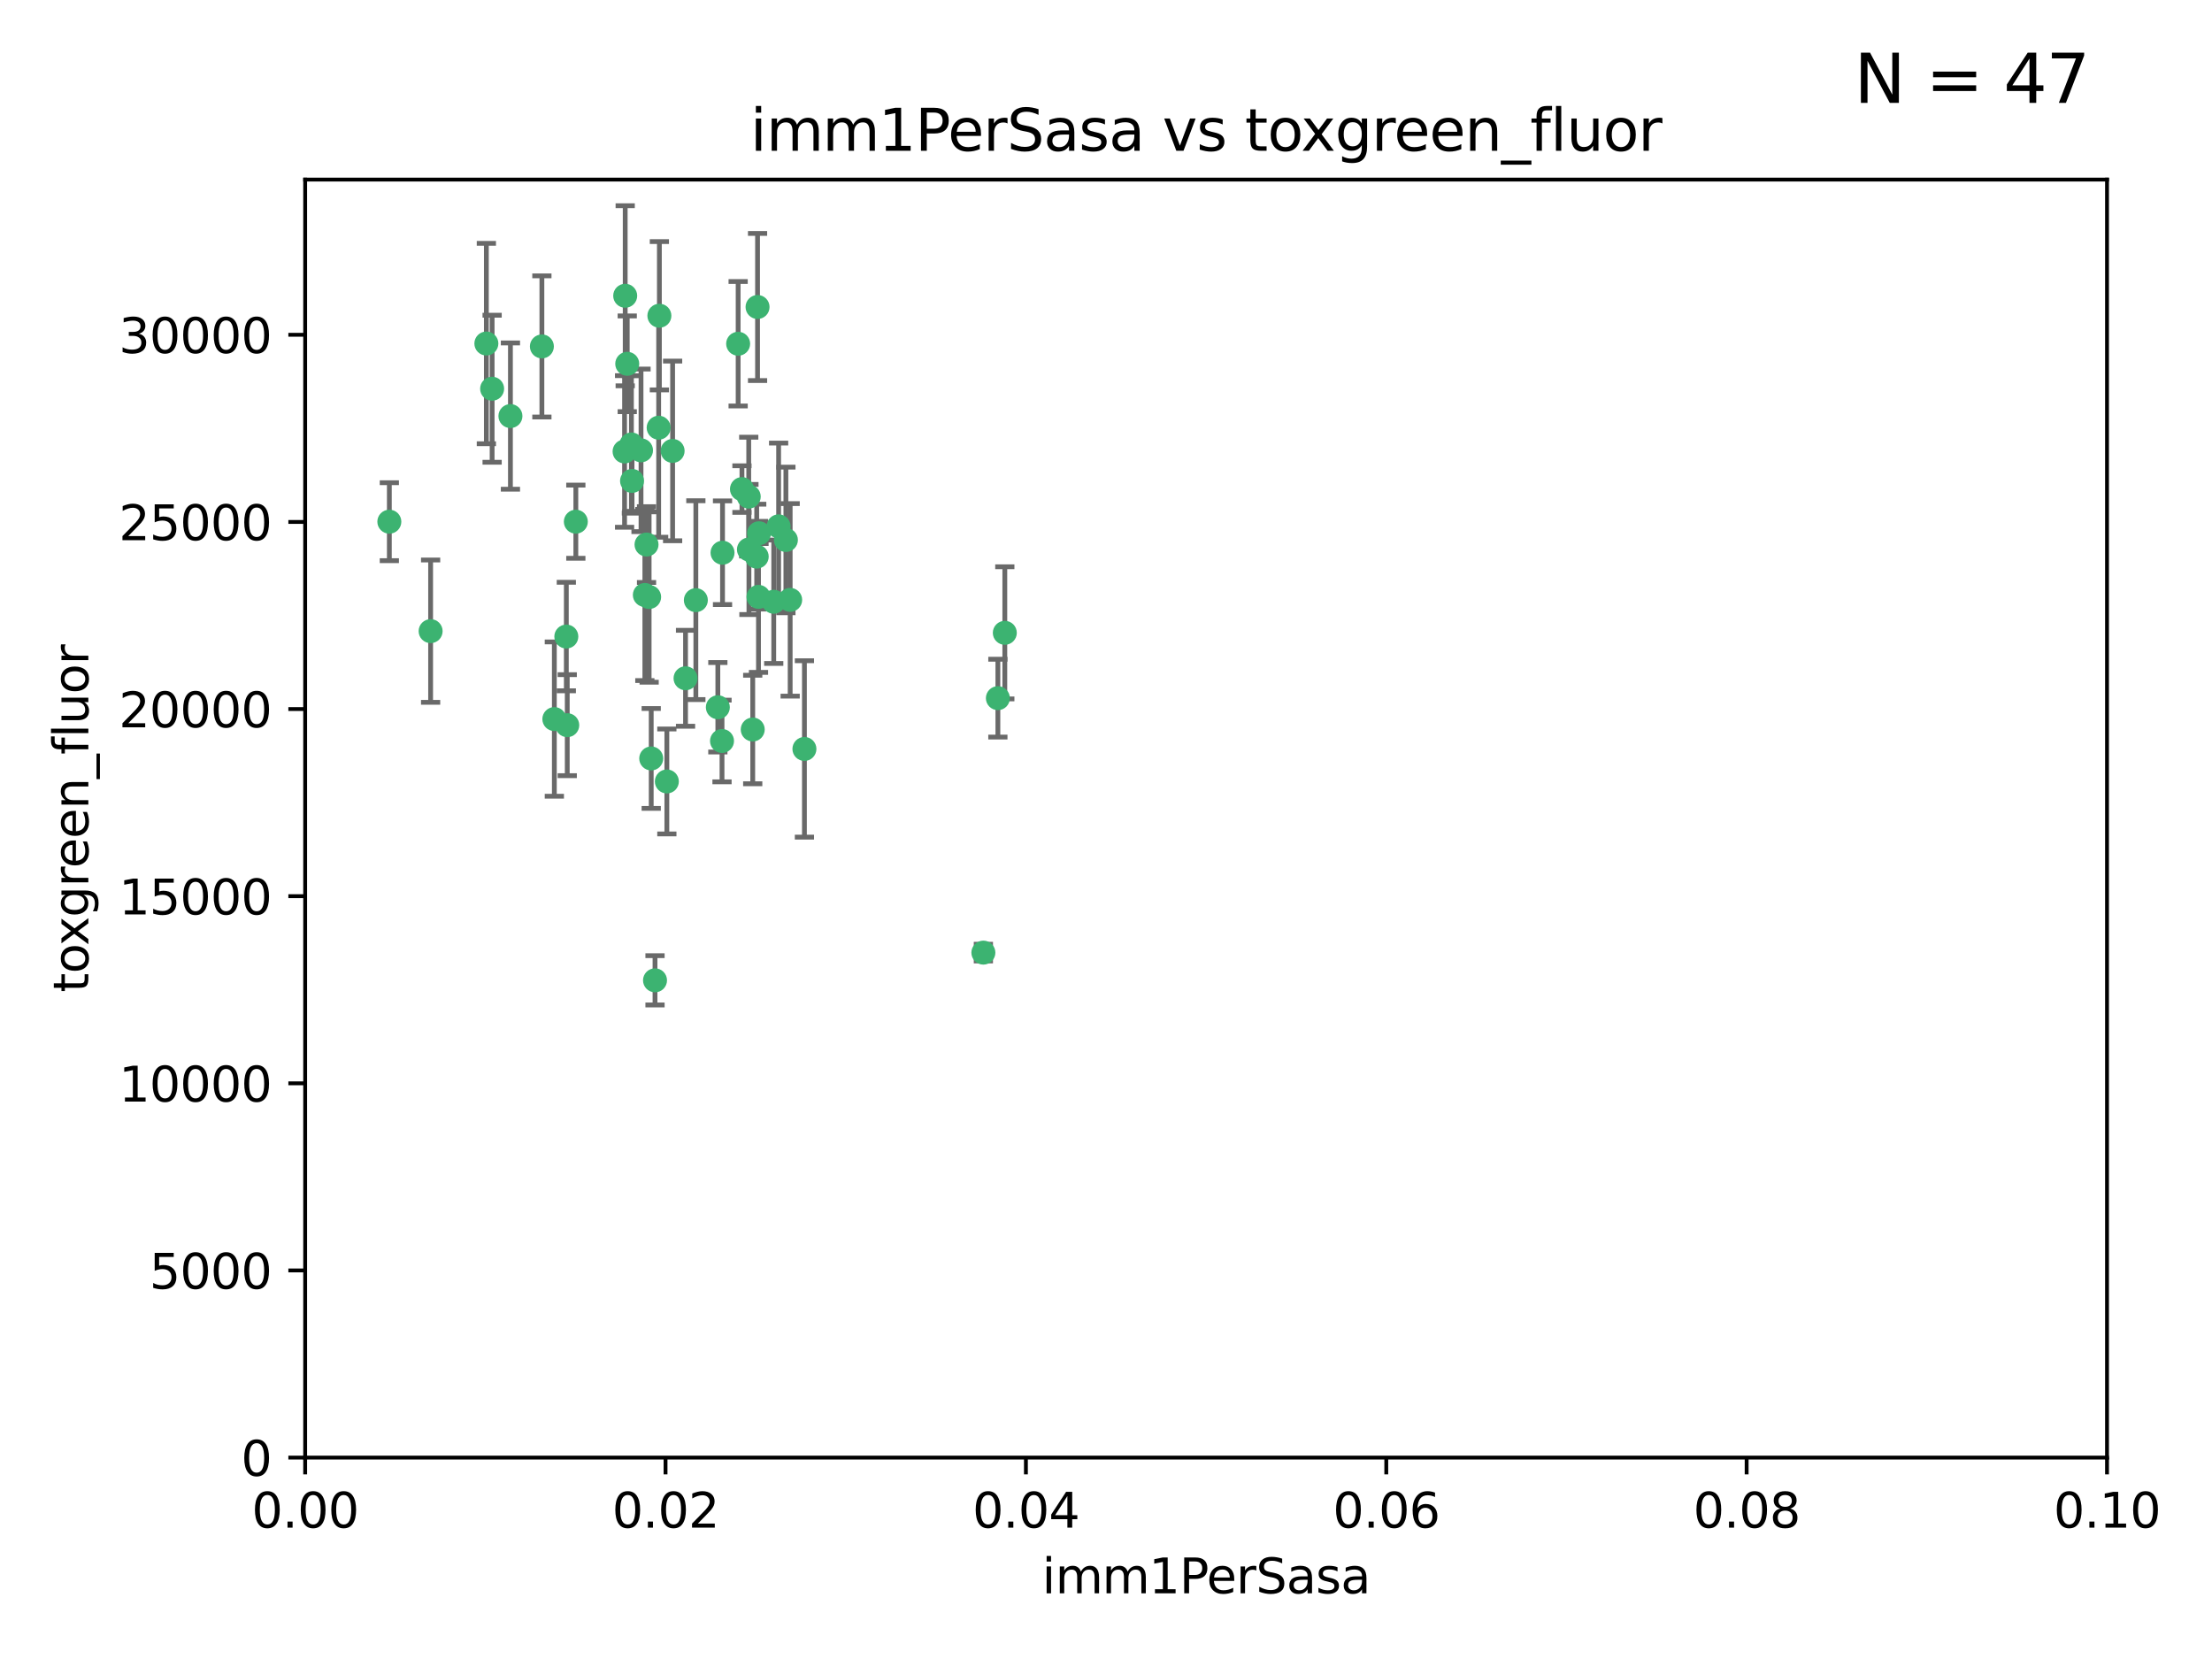 <?xml version="1.0" encoding="utf-8" standalone="no"?>
<!DOCTYPE svg PUBLIC "-//W3C//DTD SVG 1.1//EN"
  "http://www.w3.org/Graphics/SVG/1.1/DTD/svg11.dtd">
<svg xmlns:xlink="http://www.w3.org/1999/xlink" width="460.8pt" height="345.6pt" viewBox="0 0 460.8 345.6" xmlns="http://www.w3.org/2000/svg" version="1.1">
 <defs>
  <style type="text/css">*{stroke-linejoin: round; stroke-linecap: butt}</style>
 </defs>
 <g id="figure_1">
  <g id="patch_1">
   <path d="M 0 345.6 
L 460.8 345.6 
L 460.8 0 
L 0 0 
z
" style="fill: #ffffff"/>
  </g>
  <g id="axes_1">
   <g id="patch_2">
    <path d="M 63.571 303.64 
L 438.93 303.64 
L 438.93 37.411 
L 63.571 37.411 
z
" style="fill: #ffffff"/>
   </g>
   <g id="PathCollection_1">
    <defs>
     <path id="m7ef6c10d5f" d="M 0 1.118 
C 0.297 1.118 0.581 1 0.791 0.791 
C 1 0.581 1.118 0.297 1.118 0 
C 1.118 -0.297 1 -0.581 0.791 -0.791 
C 0.581 -1 0.297 -1.118 0 -1.118 
C -0.297 -1.118 -0.581 -1 -0.791 -0.791 
C -1 -0.581 -1.118 -0.297 -1.118 0 
C -1.118 0.297 -1 0.581 -0.791 0.791 
C -0.581 1 -0.297 1.118 0 1.118 
z
" style="stroke: #3cb371"/>
    </defs>
    <g clip-path="url(#pc8349096f4)">
     <use xlink:href="#m7ef6c10d5f" x="81.107" y="108.677" style="fill: #3cb371; stroke: #3cb371"/>
     <use xlink:href="#m7ef6c10d5f" x="101.319" y="71.562" style="fill: #3cb371; stroke: #3cb371"/>
     <use xlink:href="#m7ef6c10d5f" x="106.332" y="86.676" style="fill: #3cb371; stroke: #3cb371"/>
     <use xlink:href="#m7ef6c10d5f" x="89.706" y="131.48" style="fill: #3cb371; stroke: #3cb371"/>
     <use xlink:href="#m7ef6c10d5f" x="156.017" y="114.467" style="fill: #3cb371; stroke: #3cb371"/>
     <use xlink:href="#m7ef6c10d5f" x="137.211" y="89.097" style="fill: #3cb371; stroke: #3cb371"/>
     <use xlink:href="#m7ef6c10d5f" x="119.957" y="108.676" style="fill: #3cb371; stroke: #3cb371"/>
     <use xlink:href="#m7ef6c10d5f" x="102.518" y="80.98" style="fill: #3cb371; stroke: #3cb371"/>
     <use xlink:href="#m7ef6c10d5f" x="130.666" y="75.786" style="fill: #3cb371; stroke: #3cb371"/>
     <use xlink:href="#m7ef6c10d5f" x="161.183" y="125.356" style="fill: #3cb371; stroke: #3cb371"/>
     <use xlink:href="#m7ef6c10d5f" x="112.885" y="72.167" style="fill: #3cb371; stroke: #3cb371"/>
     <use xlink:href="#m7ef6c10d5f" x="130.11" y="94.046" style="fill: #3cb371; stroke: #3cb371"/>
     <use xlink:href="#m7ef6c10d5f" x="137.361" y="65.773" style="fill: #3cb371; stroke: #3cb371"/>
     <use xlink:href="#m7ef6c10d5f" x="167.576" y="156.019" style="fill: #3cb371; stroke: #3cb371"/>
     <use xlink:href="#m7ef6c10d5f" x="149.54" y="147.335" style="fill: #3cb371; stroke: #3cb371"/>
     <use xlink:href="#m7ef6c10d5f" x="164.607" y="124.965" style="fill: #3cb371; stroke: #3cb371"/>
     <use xlink:href="#m7ef6c10d5f" x="134.683" y="113.441" style="fill: #3cb371; stroke: #3cb371"/>
     <use xlink:href="#m7ef6c10d5f" x="140.118" y="93.933" style="fill: #3cb371; stroke: #3cb371"/>
     <use xlink:href="#m7ef6c10d5f" x="157.637" y="115.953" style="fill: #3cb371; stroke: #3cb371"/>
     <use xlink:href="#m7ef6c10d5f" x="162.201" y="109.646" style="fill: #3cb371; stroke: #3cb371"/>
     <use xlink:href="#m7ef6c10d5f" x="155.975" y="103.453" style="fill: #3cb371; stroke: #3cb371"/>
     <use xlink:href="#m7ef6c10d5f" x="133.537" y="93.812" style="fill: #3cb371; stroke: #3cb371"/>
     <use xlink:href="#m7ef6c10d5f" x="135.226" y="124.367" style="fill: #3cb371; stroke: #3cb371"/>
     <use xlink:href="#m7ef6c10d5f" x="131.665" y="100.184" style="fill: #3cb371; stroke: #3cb371"/>
     <use xlink:href="#m7ef6c10d5f" x="131.536" y="92.588" style="fill: #3cb371; stroke: #3cb371"/>
     <use xlink:href="#m7ef6c10d5f" x="150.409" y="154.361" style="fill: #3cb371; stroke: #3cb371"/>
     <use xlink:href="#m7ef6c10d5f" x="154.563" y="101.886" style="fill: #3cb371; stroke: #3cb371"/>
     <use xlink:href="#m7ef6c10d5f" x="158.007" y="124.337" style="fill: #3cb371; stroke: #3cb371"/>
     <use xlink:href="#m7ef6c10d5f" x="157.812" y="63.953" style="fill: #3cb371; stroke: #3cb371"/>
     <use xlink:href="#m7ef6c10d5f" x="153.769" y="71.61" style="fill: #3cb371; stroke: #3cb371"/>
     <use xlink:href="#m7ef6c10d5f" x="118.169" y="151.067" style="fill: #3cb371; stroke: #3cb371"/>
     <use xlink:href="#m7ef6c10d5f" x="136.451" y="204.22" style="fill: #3cb371; stroke: #3cb371"/>
     <use xlink:href="#m7ef6c10d5f" x="158.116" y="111.087" style="fill: #3cb371; stroke: #3cb371"/>
     <use xlink:href="#m7ef6c10d5f" x="142.811" y="141.297" style="fill: #3cb371; stroke: #3cb371"/>
     <use xlink:href="#m7ef6c10d5f" x="163.716" y="112.487" style="fill: #3cb371; stroke: #3cb371"/>
     <use xlink:href="#m7ef6c10d5f" x="130.241" y="61.614" style="fill: #3cb371; stroke: #3cb371"/>
     <use xlink:href="#m7ef6c10d5f" x="138.918" y="162.792" style="fill: #3cb371; stroke: #3cb371"/>
     <use xlink:href="#m7ef6c10d5f" x="207.877" y="145.439" style="fill: #3cb371; stroke: #3cb371"/>
     <use xlink:href="#m7ef6c10d5f" x="209.321" y="131.829" style="fill: #3cb371; stroke: #3cb371"/>
     <use xlink:href="#m7ef6c10d5f" x="117.976" y="132.603" style="fill: #3cb371; stroke: #3cb371"/>
     <use xlink:href="#m7ef6c10d5f" x="150.516" y="115.142" style="fill: #3cb371; stroke: #3cb371"/>
     <use xlink:href="#m7ef6c10d5f" x="204.855" y="198.449" style="fill: #3cb371; stroke: #3cb371"/>
     <use xlink:href="#m7ef6c10d5f" x="156.807" y="151.97" style="fill: #3cb371; stroke: #3cb371"/>
     <use xlink:href="#m7ef6c10d5f" x="144.959" y="125.024" style="fill: #3cb371; stroke: #3cb371"/>
     <use xlink:href="#m7ef6c10d5f" x="115.48" y="149.795" style="fill: #3cb371; stroke: #3cb371"/>
     <use xlink:href="#m7ef6c10d5f" x="134.334" y="123.943" style="fill: #3cb371; stroke: #3cb371"/>
     <use xlink:href="#m7ef6c10d5f" x="135.66" y="157.999" style="fill: #3cb371; stroke: #3cb371"/>
    </g>
   </g>
   <g id="matplotlib.axis_1">
    <g id="xtick_1">
     <g id="line2d_1">
      <defs>
       <path id="m0f2f20513e" d="M 0 0 
L 0 3.5 
" style="stroke: #000000; stroke-width: 0.8"/>
      </defs>
      <g>
       <use xlink:href="#m0f2f20513e" x="63.571" y="303.64" style="stroke: #000000; stroke-width: 0.8"/>
      </g>
     </g>
     <g id="text_1">
      <!-- 0.00 -->
      <g transform="translate(52.438 318.238)scale(0.1 -0.1)">
       <defs>
        <path id="DejaVuSans-30" d="M 2034 4250 
Q 1547 4250 1301 3770 
Q 1056 3291 1056 2328 
Q 1056 1369 1301 889 
Q 1547 409 2034 409 
Q 2525 409 2770 889 
Q 3016 1369 3016 2328 
Q 3016 3291 2770 3770 
Q 2525 4250 2034 4250 
z
M 2034 4750 
Q 2819 4750 3233 4129 
Q 3647 3509 3647 2328 
Q 3647 1150 3233 529 
Q 2819 -91 2034 -91 
Q 1250 -91 836 529 
Q 422 1150 422 2328 
Q 422 3509 836 4129 
Q 1250 4750 2034 4750 
z
" transform="scale(0.016)"/>
        <path id="DejaVuSans-2e" d="M 684 794 
L 1344 794 
L 1344 0 
L 684 0 
L 684 794 
z
" transform="scale(0.016)"/>
       </defs>
       <use xlink:href="#DejaVuSans-30"/>
       <use xlink:href="#DejaVuSans-2e" x="63.623"/>
       <use xlink:href="#DejaVuSans-30" x="95.41"/>
       <use xlink:href="#DejaVuSans-30" x="159.033"/>
      </g>
     </g>
    </g>
    <g id="xtick_2">
     <g id="line2d_2">
      <g>
       <use xlink:href="#m0f2f20513e" x="138.643" y="303.64" style="stroke: #000000; stroke-width: 0.8"/>
      </g>
     </g>
     <g id="text_2">
      <!-- 0.02 -->
      <g transform="translate(127.51 318.238)scale(0.1 -0.1)">
       <defs>
        <path id="DejaVuSans-32" d="M 1228 531 
L 3431 531 
L 3431 0 
L 469 0 
L 469 531 
Q 828 903 1448 1529 
Q 2069 2156 2228 2338 
Q 2531 2678 2651 2914 
Q 2772 3150 2772 3378 
Q 2772 3750 2511 3984 
Q 2250 4219 1831 4219 
Q 1534 4219 1204 4116 
Q 875 4013 500 3803 
L 500 4441 
Q 881 4594 1212 4672 
Q 1544 4750 1819 4750 
Q 2544 4750 2975 4387 
Q 3406 4025 3406 3419 
Q 3406 3131 3298 2873 
Q 3191 2616 2906 2266 
Q 2828 2175 2409 1742 
Q 1991 1309 1228 531 
z
" transform="scale(0.016)"/>
       </defs>
       <use xlink:href="#DejaVuSans-30"/>
       <use xlink:href="#DejaVuSans-2e" x="63.623"/>
       <use xlink:href="#DejaVuSans-30" x="95.41"/>
       <use xlink:href="#DejaVuSans-32" x="159.033"/>
      </g>
     </g>
    </g>
    <g id="xtick_3">
     <g id="line2d_3">
      <g>
       <use xlink:href="#m0f2f20513e" x="213.715" y="303.64" style="stroke: #000000; stroke-width: 0.8"/>
      </g>
     </g>
     <g id="text_3">
      <!-- 0.04 -->
      <g transform="translate(202.582 318.238)scale(0.1 -0.1)">
       <defs>
        <path id="DejaVuSans-34" d="M 2419 4116 
L 825 1625 
L 2419 1625 
L 2419 4116 
z
M 2253 4666 
L 3047 4666 
L 3047 1625 
L 3713 1625 
L 3713 1100 
L 3047 1100 
L 3047 0 
L 2419 0 
L 2419 1100 
L 313 1100 
L 313 1709 
L 2253 4666 
z
" transform="scale(0.016)"/>
       </defs>
       <use xlink:href="#DejaVuSans-30"/>
       <use xlink:href="#DejaVuSans-2e" x="63.623"/>
       <use xlink:href="#DejaVuSans-30" x="95.41"/>
       <use xlink:href="#DejaVuSans-34" x="159.033"/>
      </g>
     </g>
    </g>
    <g id="xtick_4">
     <g id="line2d_4">
      <g>
       <use xlink:href="#m0f2f20513e" x="288.786" y="303.64" style="stroke: #000000; stroke-width: 0.8"/>
      </g>
     </g>
     <g id="text_4">
      <!-- 0.06 -->
      <g transform="translate(277.654 318.238)scale(0.1 -0.1)">
       <defs>
        <path id="DejaVuSans-36" d="M 2113 2584 
Q 1688 2584 1439 2293 
Q 1191 2003 1191 1497 
Q 1191 994 1439 701 
Q 1688 409 2113 409 
Q 2538 409 2786 701 
Q 3034 994 3034 1497 
Q 3034 2003 2786 2293 
Q 2538 2584 2113 2584 
z
M 3366 4563 
L 3366 3988 
Q 3128 4100 2886 4159 
Q 2644 4219 2406 4219 
Q 1781 4219 1451 3797 
Q 1122 3375 1075 2522 
Q 1259 2794 1537 2939 
Q 1816 3084 2150 3084 
Q 2853 3084 3261 2657 
Q 3669 2231 3669 1497 
Q 3669 778 3244 343 
Q 2819 -91 2113 -91 
Q 1303 -91 875 529 
Q 447 1150 447 2328 
Q 447 3434 972 4092 
Q 1497 4750 2381 4750 
Q 2619 4750 2861 4703 
Q 3103 4656 3366 4563 
z
" transform="scale(0.016)"/>
       </defs>
       <use xlink:href="#DejaVuSans-30"/>
       <use xlink:href="#DejaVuSans-2e" x="63.623"/>
       <use xlink:href="#DejaVuSans-30" x="95.41"/>
       <use xlink:href="#DejaVuSans-36" x="159.033"/>
      </g>
     </g>
    </g>
    <g id="xtick_5">
     <g id="line2d_5">
      <g>
       <use xlink:href="#m0f2f20513e" x="363.858" y="303.64" style="stroke: #000000; stroke-width: 0.8"/>
      </g>
     </g>
     <g id="text_5">
      <!-- 0.08 -->
      <g transform="translate(352.725 318.238)scale(0.1 -0.1)">
       <defs>
        <path id="DejaVuSans-38" d="M 2034 2216 
Q 1584 2216 1326 1975 
Q 1069 1734 1069 1313 
Q 1069 891 1326 650 
Q 1584 409 2034 409 
Q 2484 409 2743 651 
Q 3003 894 3003 1313 
Q 3003 1734 2745 1975 
Q 2488 2216 2034 2216 
z
M 1403 2484 
Q 997 2584 770 2862 
Q 544 3141 544 3541 
Q 544 4100 942 4425 
Q 1341 4750 2034 4750 
Q 2731 4750 3128 4425 
Q 3525 4100 3525 3541 
Q 3525 3141 3298 2862 
Q 3072 2584 2669 2484 
Q 3125 2378 3379 2068 
Q 3634 1759 3634 1313 
Q 3634 634 3220 271 
Q 2806 -91 2034 -91 
Q 1263 -91 848 271 
Q 434 634 434 1313 
Q 434 1759 690 2068 
Q 947 2378 1403 2484 
z
M 1172 3481 
Q 1172 3119 1398 2916 
Q 1625 2713 2034 2713 
Q 2441 2713 2670 2916 
Q 2900 3119 2900 3481 
Q 2900 3844 2670 4047 
Q 2441 4250 2034 4250 
Q 1625 4250 1398 4047 
Q 1172 3844 1172 3481 
z
" transform="scale(0.016)"/>
       </defs>
       <use xlink:href="#DejaVuSans-30"/>
       <use xlink:href="#DejaVuSans-2e" x="63.623"/>
       <use xlink:href="#DejaVuSans-30" x="95.41"/>
       <use xlink:href="#DejaVuSans-38" x="159.033"/>
      </g>
     </g>
    </g>
    <g id="xtick_6">
     <g id="line2d_6">
      <g>
       <use xlink:href="#m0f2f20513e" x="438.93" y="303.64" style="stroke: #000000; stroke-width: 0.8"/>
      </g>
     </g>
     <g id="text_6">
      <!-- 0.10 -->
      <g transform="translate(427.797 318.238)scale(0.1 -0.1)">
       <defs>
        <path id="DejaVuSans-31" d="M 794 531 
L 1825 531 
L 1825 4091 
L 703 3866 
L 703 4441 
L 1819 4666 
L 2450 4666 
L 2450 531 
L 3481 531 
L 3481 0 
L 794 0 
L 794 531 
z
" transform="scale(0.016)"/>
       </defs>
       <use xlink:href="#DejaVuSans-30"/>
       <use xlink:href="#DejaVuSans-2e" x="63.623"/>
       <use xlink:href="#DejaVuSans-31" x="95.41"/>
       <use xlink:href="#DejaVuSans-30" x="159.033"/>
      </g>
     </g>
    </g>
    <g id="text_7">
     <!-- imm1PerSasa -->
     <g transform="translate(217.067 331.917)scale(0.1 -0.1)">
      <defs>
       <path id="DejaVuSans-69" d="M 603 3500 
L 1178 3500 
L 1178 0 
L 603 0 
L 603 3500 
z
M 603 4863 
L 1178 4863 
L 1178 4134 
L 603 4134 
L 603 4863 
z
" transform="scale(0.016)"/>
       <path id="DejaVuSans-6d" d="M 3328 2828 
Q 3544 3216 3844 3400 
Q 4144 3584 4550 3584 
Q 5097 3584 5394 3201 
Q 5691 2819 5691 2113 
L 5691 0 
L 5113 0 
L 5113 2094 
Q 5113 2597 4934 2840 
Q 4756 3084 4391 3084 
Q 3944 3084 3684 2787 
Q 3425 2491 3425 1978 
L 3425 0 
L 2847 0 
L 2847 2094 
Q 2847 2600 2669 2842 
Q 2491 3084 2119 3084 
Q 1678 3084 1418 2786 
Q 1159 2488 1159 1978 
L 1159 0 
L 581 0 
L 581 3500 
L 1159 3500 
L 1159 2956 
Q 1356 3278 1631 3431 
Q 1906 3584 2284 3584 
Q 2666 3584 2933 3390 
Q 3200 3197 3328 2828 
z
" transform="scale(0.016)"/>
       <path id="DejaVuSans-50" d="M 1259 4147 
L 1259 2394 
L 2053 2394 
Q 2494 2394 2734 2622 
Q 2975 2850 2975 3272 
Q 2975 3691 2734 3919 
Q 2494 4147 2053 4147 
L 1259 4147 
z
M 628 4666 
L 2053 4666 
Q 2838 4666 3239 4311 
Q 3641 3956 3641 3272 
Q 3641 2581 3239 2228 
Q 2838 1875 2053 1875 
L 1259 1875 
L 1259 0 
L 628 0 
L 628 4666 
z
" transform="scale(0.016)"/>
       <path id="DejaVuSans-65" d="M 3597 1894 
L 3597 1613 
L 953 1613 
Q 991 1019 1311 708 
Q 1631 397 2203 397 
Q 2534 397 2845 478 
Q 3156 559 3463 722 
L 3463 178 
Q 3153 47 2828 -22 
Q 2503 -91 2169 -91 
Q 1331 -91 842 396 
Q 353 884 353 1716 
Q 353 2575 817 3079 
Q 1281 3584 2069 3584 
Q 2775 3584 3186 3129 
Q 3597 2675 3597 1894 
z
M 3022 2063 
Q 3016 2534 2758 2815 
Q 2500 3097 2075 3097 
Q 1594 3097 1305 2825 
Q 1016 2553 972 2059 
L 3022 2063 
z
" transform="scale(0.016)"/>
       <path id="DejaVuSans-72" d="M 2631 2963 
Q 2534 3019 2420 3045 
Q 2306 3072 2169 3072 
Q 1681 3072 1420 2755 
Q 1159 2438 1159 1844 
L 1159 0 
L 581 0 
L 581 3500 
L 1159 3500 
L 1159 2956 
Q 1341 3275 1631 3429 
Q 1922 3584 2338 3584 
Q 2397 3584 2469 3576 
Q 2541 3569 2628 3553 
L 2631 2963 
z
" transform="scale(0.016)"/>
       <path id="DejaVuSans-53" d="M 3425 4513 
L 3425 3897 
Q 3066 4069 2747 4153 
Q 2428 4238 2131 4238 
Q 1616 4238 1336 4038 
Q 1056 3838 1056 3469 
Q 1056 3159 1242 3001 
Q 1428 2844 1947 2747 
L 2328 2669 
Q 3034 2534 3370 2195 
Q 3706 1856 3706 1288 
Q 3706 609 3251 259 
Q 2797 -91 1919 -91 
Q 1588 -91 1214 -16 
Q 841 59 441 206 
L 441 856 
Q 825 641 1194 531 
Q 1563 422 1919 422 
Q 2459 422 2753 634 
Q 3047 847 3047 1241 
Q 3047 1584 2836 1778 
Q 2625 1972 2144 2069 
L 1759 2144 
Q 1053 2284 737 2584 
Q 422 2884 422 3419 
Q 422 4038 858 4394 
Q 1294 4750 2059 4750 
Q 2388 4750 2728 4690 
Q 3069 4631 3425 4513 
z
" transform="scale(0.016)"/>
       <path id="DejaVuSans-61" d="M 2194 1759 
Q 1497 1759 1228 1600 
Q 959 1441 959 1056 
Q 959 750 1161 570 
Q 1363 391 1709 391 
Q 2188 391 2477 730 
Q 2766 1069 2766 1631 
L 2766 1759 
L 2194 1759 
z
M 3341 1997 
L 3341 0 
L 2766 0 
L 2766 531 
Q 2569 213 2275 61 
Q 1981 -91 1556 -91 
Q 1019 -91 701 211 
Q 384 513 384 1019 
Q 384 1609 779 1909 
Q 1175 2209 1959 2209 
L 2766 2209 
L 2766 2266 
Q 2766 2663 2505 2880 
Q 2244 3097 1772 3097 
Q 1472 3097 1187 3025 
Q 903 2953 641 2809 
L 641 3341 
Q 956 3463 1253 3523 
Q 1550 3584 1831 3584 
Q 2591 3584 2966 3190 
Q 3341 2797 3341 1997 
z
" transform="scale(0.016)"/>
       <path id="DejaVuSans-73" d="M 2834 3397 
L 2834 2853 
Q 2591 2978 2328 3040 
Q 2066 3103 1784 3103 
Q 1356 3103 1142 2972 
Q 928 2841 928 2578 
Q 928 2378 1081 2264 
Q 1234 2150 1697 2047 
L 1894 2003 
Q 2506 1872 2764 1633 
Q 3022 1394 3022 966 
Q 3022 478 2636 193 
Q 2250 -91 1575 -91 
Q 1294 -91 989 -36 
Q 684 19 347 128 
L 347 722 
Q 666 556 975 473 
Q 1284 391 1588 391 
Q 1994 391 2212 530 
Q 2431 669 2431 922 
Q 2431 1156 2273 1281 
Q 2116 1406 1581 1522 
L 1381 1569 
Q 847 1681 609 1914 
Q 372 2147 372 2553 
Q 372 3047 722 3315 
Q 1072 3584 1716 3584 
Q 2034 3584 2315 3537 
Q 2597 3491 2834 3397 
z
" transform="scale(0.016)"/>
      </defs>
      <use xlink:href="#DejaVuSans-69"/>
      <use xlink:href="#DejaVuSans-6d" x="27.783"/>
      <use xlink:href="#DejaVuSans-6d" x="125.195"/>
      <use xlink:href="#DejaVuSans-31" x="222.607"/>
      <use xlink:href="#DejaVuSans-50" x="286.23"/>
      <use xlink:href="#DejaVuSans-65" x="342.908"/>
      <use xlink:href="#DejaVuSans-72" x="404.432"/>
      <use xlink:href="#DejaVuSans-53" x="445.545"/>
      <use xlink:href="#DejaVuSans-61" x="509.021"/>
      <use xlink:href="#DejaVuSans-73" x="570.301"/>
      <use xlink:href="#DejaVuSans-61" x="622.4"/>
     </g>
    </g>
   </g>
   <g id="matplotlib.axis_2">
    <g id="ytick_1">
     <g id="line2d_7">
      <defs>
       <path id="m352859358f" d="M 0 0 
L -3.5 0 
" style="stroke: #000000; stroke-width: 0.8"/>
      </defs>
      <g>
       <use xlink:href="#m352859358f" x="63.571" y="303.64" style="stroke: #000000; stroke-width: 0.8"/>
      </g>
     </g>
     <g id="text_8">
      <!-- 0 -->
      <g transform="translate(50.209 307.439)scale(0.1 -0.1)">
       <use xlink:href="#DejaVuSans-30"/>
      </g>
     </g>
    </g>
    <g id="ytick_2">
     <g id="line2d_8">
      <g>
       <use xlink:href="#m352859358f" x="63.571" y="264.657" style="stroke: #000000; stroke-width: 0.8"/>
      </g>
     </g>
     <g id="text_9">
      <!-- 5000 -->
      <g transform="translate(31.121 268.457)scale(0.1 -0.1)">
       <defs>
        <path id="DejaVuSans-35" d="M 691 4666 
L 3169 4666 
L 3169 4134 
L 1269 4134 
L 1269 2991 
Q 1406 3038 1543 3061 
Q 1681 3084 1819 3084 
Q 2600 3084 3056 2656 
Q 3513 2228 3513 1497 
Q 3513 744 3044 326 
Q 2575 -91 1722 -91 
Q 1428 -91 1123 -41 
Q 819 9 494 109 
L 494 744 
Q 775 591 1075 516 
Q 1375 441 1709 441 
Q 2250 441 2565 725 
Q 2881 1009 2881 1497 
Q 2881 1984 2565 2268 
Q 2250 2553 1709 2553 
Q 1456 2553 1204 2497 
Q 953 2441 691 2322 
L 691 4666 
z
" transform="scale(0.016)"/>
       </defs>
       <use xlink:href="#DejaVuSans-35"/>
       <use xlink:href="#DejaVuSans-30" x="63.623"/>
       <use xlink:href="#DejaVuSans-30" x="127.246"/>
       <use xlink:href="#DejaVuSans-30" x="190.869"/>
      </g>
     </g>
    </g>
    <g id="ytick_3">
     <g id="line2d_9">
      <g>
       <use xlink:href="#m352859358f" x="63.571" y="225.675" style="stroke: #000000; stroke-width: 0.8"/>
      </g>
     </g>
     <g id="text_10">
      <!-- 10000 -->
      <g transform="translate(24.759 229.474)scale(0.1 -0.1)">
       <use xlink:href="#DejaVuSans-31"/>
       <use xlink:href="#DejaVuSans-30" x="63.623"/>
       <use xlink:href="#DejaVuSans-30" x="127.246"/>
       <use xlink:href="#DejaVuSans-30" x="190.869"/>
       <use xlink:href="#DejaVuSans-30" x="254.492"/>
      </g>
     </g>
    </g>
    <g id="ytick_4">
     <g id="line2d_10">
      <g>
       <use xlink:href="#m352859358f" x="63.571" y="186.692" style="stroke: #000000; stroke-width: 0.8"/>
      </g>
     </g>
     <g id="text_11">
      <!-- 15000 -->
      <g transform="translate(24.759 190.492)scale(0.1 -0.1)">
       <use xlink:href="#DejaVuSans-31"/>
       <use xlink:href="#DejaVuSans-35" x="63.623"/>
       <use xlink:href="#DejaVuSans-30" x="127.246"/>
       <use xlink:href="#DejaVuSans-30" x="190.869"/>
       <use xlink:href="#DejaVuSans-30" x="254.492"/>
      </g>
     </g>
    </g>
    <g id="ytick_5">
     <g id="line2d_11">
      <g>
       <use xlink:href="#m352859358f" x="63.571" y="147.71" style="stroke: #000000; stroke-width: 0.8"/>
      </g>
     </g>
     <g id="text_12">
      <!-- 20000 -->
      <g transform="translate(24.759 151.509)scale(0.1 -0.1)">
       <use xlink:href="#DejaVuSans-32"/>
       <use xlink:href="#DejaVuSans-30" x="63.623"/>
       <use xlink:href="#DejaVuSans-30" x="127.246"/>
       <use xlink:href="#DejaVuSans-30" x="190.869"/>
       <use xlink:href="#DejaVuSans-30" x="254.492"/>
      </g>
     </g>
    </g>
    <g id="ytick_6">
     <g id="line2d_12">
      <g>
       <use xlink:href="#m352859358f" x="63.571" y="108.727" style="stroke: #000000; stroke-width: 0.8"/>
      </g>
     </g>
     <g id="text_13">
      <!-- 25000 -->
      <g transform="translate(24.759 112.527)scale(0.1 -0.1)">
       <use xlink:href="#DejaVuSans-32"/>
       <use xlink:href="#DejaVuSans-35" x="63.623"/>
       <use xlink:href="#DejaVuSans-30" x="127.246"/>
       <use xlink:href="#DejaVuSans-30" x="190.869"/>
       <use xlink:href="#DejaVuSans-30" x="254.492"/>
      </g>
     </g>
    </g>
    <g id="ytick_7">
     <g id="line2d_13">
      <g>
       <use xlink:href="#m352859358f" x="63.571" y="69.745" style="stroke: #000000; stroke-width: 0.8"/>
      </g>
     </g>
     <g id="text_14">
      <!-- 30000 -->
      <g transform="translate(24.759 73.544)scale(0.1 -0.1)">
       <defs>
        <path id="DejaVuSans-33" d="M 2597 2516 
Q 3050 2419 3304 2112 
Q 3559 1806 3559 1356 
Q 3559 666 3084 287 
Q 2609 -91 1734 -91 
Q 1441 -91 1130 -33 
Q 819 25 488 141 
L 488 750 
Q 750 597 1062 519 
Q 1375 441 1716 441 
Q 2309 441 2620 675 
Q 2931 909 2931 1356 
Q 2931 1769 2642 2001 
Q 2353 2234 1838 2234 
L 1294 2234 
L 1294 2753 
L 1863 2753 
Q 2328 2753 2575 2939 
Q 2822 3125 2822 3475 
Q 2822 3834 2567 4026 
Q 2313 4219 1838 4219 
Q 1578 4219 1281 4162 
Q 984 4106 628 3988 
L 628 4550 
Q 988 4650 1302 4700 
Q 1616 4750 1894 4750 
Q 2613 4750 3031 4423 
Q 3450 4097 3450 3541 
Q 3450 3153 3228 2886 
Q 3006 2619 2597 2516 
z
" transform="scale(0.016)"/>
       </defs>
       <use xlink:href="#DejaVuSans-33"/>
       <use xlink:href="#DejaVuSans-30" x="63.623"/>
       <use xlink:href="#DejaVuSans-30" x="127.246"/>
       <use xlink:href="#DejaVuSans-30" x="190.869"/>
       <use xlink:href="#DejaVuSans-30" x="254.492"/>
      </g>
     </g>
    </g>
    <g id="text_15">
     <!-- toxgreen_fluor -->
     <g transform="translate(18.401 206.72)rotate(-90)scale(0.1 -0.1)">
      <defs>
       <path id="DejaVuSans-74" d="M 1172 4494 
L 1172 3500 
L 2356 3500 
L 2356 3053 
L 1172 3053 
L 1172 1153 
Q 1172 725 1289 603 
Q 1406 481 1766 481 
L 2356 481 
L 2356 0 
L 1766 0 
Q 1100 0 847 248 
Q 594 497 594 1153 
L 594 3053 
L 172 3053 
L 172 3500 
L 594 3500 
L 594 4494 
L 1172 4494 
z
" transform="scale(0.016)"/>
       <path id="DejaVuSans-6f" d="M 1959 3097 
Q 1497 3097 1228 2736 
Q 959 2375 959 1747 
Q 959 1119 1226 758 
Q 1494 397 1959 397 
Q 2419 397 2687 759 
Q 2956 1122 2956 1747 
Q 2956 2369 2687 2733 
Q 2419 3097 1959 3097 
z
M 1959 3584 
Q 2709 3584 3137 3096 
Q 3566 2609 3566 1747 
Q 3566 888 3137 398 
Q 2709 -91 1959 -91 
Q 1206 -91 779 398 
Q 353 888 353 1747 
Q 353 2609 779 3096 
Q 1206 3584 1959 3584 
z
" transform="scale(0.016)"/>
       <path id="DejaVuSans-78" d="M 3513 3500 
L 2247 1797 
L 3578 0 
L 2900 0 
L 1881 1375 
L 863 0 
L 184 0 
L 1544 1831 
L 300 3500 
L 978 3500 
L 1906 2253 
L 2834 3500 
L 3513 3500 
z
" transform="scale(0.016)"/>
       <path id="DejaVuSans-67" d="M 2906 1791 
Q 2906 2416 2648 2759 
Q 2391 3103 1925 3103 
Q 1463 3103 1205 2759 
Q 947 2416 947 1791 
Q 947 1169 1205 825 
Q 1463 481 1925 481 
Q 2391 481 2648 825 
Q 2906 1169 2906 1791 
z
M 3481 434 
Q 3481 -459 3084 -895 
Q 2688 -1331 1869 -1331 
Q 1566 -1331 1297 -1286 
Q 1028 -1241 775 -1147 
L 775 -588 
Q 1028 -725 1275 -790 
Q 1522 -856 1778 -856 
Q 2344 -856 2625 -561 
Q 2906 -266 2906 331 
L 2906 616 
Q 2728 306 2450 153 
Q 2172 0 1784 0 
Q 1141 0 747 490 
Q 353 981 353 1791 
Q 353 2603 747 3093 
Q 1141 3584 1784 3584 
Q 2172 3584 2450 3431 
Q 2728 3278 2906 2969 
L 2906 3500 
L 3481 3500 
L 3481 434 
z
" transform="scale(0.016)"/>
       <path id="DejaVuSans-6e" d="M 3513 2113 
L 3513 0 
L 2938 0 
L 2938 2094 
Q 2938 2591 2744 2837 
Q 2550 3084 2163 3084 
Q 1697 3084 1428 2787 
Q 1159 2491 1159 1978 
L 1159 0 
L 581 0 
L 581 3500 
L 1159 3500 
L 1159 2956 
Q 1366 3272 1645 3428 
Q 1925 3584 2291 3584 
Q 2894 3584 3203 3211 
Q 3513 2838 3513 2113 
z
" transform="scale(0.016)"/>
       <path id="DejaVuSans-5f" d="M 3263 -1063 
L 3263 -1509 
L -63 -1509 
L -63 -1063 
L 3263 -1063 
z
" transform="scale(0.016)"/>
       <path id="DejaVuSans-66" d="M 2375 4863 
L 2375 4384 
L 1825 4384 
Q 1516 4384 1395 4259 
Q 1275 4134 1275 3809 
L 1275 3500 
L 2222 3500 
L 2222 3053 
L 1275 3053 
L 1275 0 
L 697 0 
L 697 3053 
L 147 3053 
L 147 3500 
L 697 3500 
L 697 3744 
Q 697 4328 969 4595 
Q 1241 4863 1831 4863 
L 2375 4863 
z
" transform="scale(0.016)"/>
       <path id="DejaVuSans-6c" d="M 603 4863 
L 1178 4863 
L 1178 0 
L 603 0 
L 603 4863 
z
" transform="scale(0.016)"/>
       <path id="DejaVuSans-75" d="M 544 1381 
L 544 3500 
L 1119 3500 
L 1119 1403 
Q 1119 906 1312 657 
Q 1506 409 1894 409 
Q 2359 409 2629 706 
Q 2900 1003 2900 1516 
L 2900 3500 
L 3475 3500 
L 3475 0 
L 2900 0 
L 2900 538 
Q 2691 219 2414 64 
Q 2138 -91 1772 -91 
Q 1169 -91 856 284 
Q 544 659 544 1381 
z
M 1991 3584 
L 1991 3584 
z
" transform="scale(0.016)"/>
      </defs>
      <use xlink:href="#DejaVuSans-74"/>
      <use xlink:href="#DejaVuSans-6f" x="39.209"/>
      <use xlink:href="#DejaVuSans-78" x="97.266"/>
      <use xlink:href="#DejaVuSans-67" x="156.445"/>
      <use xlink:href="#DejaVuSans-72" x="219.922"/>
      <use xlink:href="#DejaVuSans-65" x="258.785"/>
      <use xlink:href="#DejaVuSans-65" x="320.309"/>
      <use xlink:href="#DejaVuSans-6e" x="381.832"/>
      <use xlink:href="#DejaVuSans-5f" x="445.211"/>
      <use xlink:href="#DejaVuSans-66" x="495.211"/>
      <use xlink:href="#DejaVuSans-6c" x="530.416"/>
      <use xlink:href="#DejaVuSans-75" x="558.199"/>
      <use xlink:href="#DejaVuSans-6f" x="621.578"/>
      <use xlink:href="#DejaVuSans-72" x="682.76"/>
     </g>
    </g>
   </g>
   <g id="LineCollection_1">
    <path d="M 81.107 116.797 
L 81.107 100.557 
" clip-path="url(#pc8349096f4)" style="fill: none; stroke: #696969"/>
    <path d="M 101.319 92.434 
L 101.319 50.691 
" clip-path="url(#pc8349096f4)" style="fill: none; stroke: #696969"/>
    <path d="M 106.332 101.908 
L 106.332 71.444 
" clip-path="url(#pc8349096f4)" style="fill: none; stroke: #696969"/>
    <path d="M 89.706 146.307 
L 89.706 116.654 
" clip-path="url(#pc8349096f4)" style="fill: none; stroke: #696969"/>
    <path d="M 156.017 128.017 
L 156.017 100.917 
" clip-path="url(#pc8349096f4)" style="fill: none; stroke: #696969"/>
    <path d="M 137.211 111.917 
L 137.211 66.277 
" clip-path="url(#pc8349096f4)" style="fill: none; stroke: #696969"/>
    <path d="M 119.957 116.296 
L 119.957 101.057 
" clip-path="url(#pc8349096f4)" style="fill: none; stroke: #696969"/>
    <path d="M 102.518 96.292 
L 102.518 65.668 
" clip-path="url(#pc8349096f4)" style="fill: none; stroke: #696969"/>
    <path d="M 130.666 85.756 
L 130.666 65.815 
" clip-path="url(#pc8349096f4)" style="fill: none; stroke: #696969"/>
    <path d="M 161.183 138.211 
L 161.183 112.501 
" clip-path="url(#pc8349096f4)" style="fill: none; stroke: #696969"/>
    <path d="M 112.885 86.871 
L 112.885 57.463 
" clip-path="url(#pc8349096f4)" style="fill: none; stroke: #696969"/>
    <path d="M 130.11 109.836 
L 130.11 78.257 
" clip-path="url(#pc8349096f4)" style="fill: none; stroke: #696969"/>
    <path d="M 137.361 81.223 
L 137.361 50.323 
" clip-path="url(#pc8349096f4)" style="fill: none; stroke: #696969"/>
    <path d="M 167.576 174.39 
L 167.576 137.647 
" clip-path="url(#pc8349096f4)" style="fill: none; stroke: #696969"/>
    <path d="M 149.54 156.65 
L 149.54 138.02 
" clip-path="url(#pc8349096f4)" style="fill: none; stroke: #696969"/>
    <path d="M 164.607 145.018 
L 164.607 104.912 
" clip-path="url(#pc8349096f4)" style="fill: none; stroke: #696969"/>
    <path d="M 134.683 121.337 
L 134.683 105.546 
" clip-path="url(#pc8349096f4)" style="fill: none; stroke: #696969"/>
    <path d="M 140.118 112.649 
L 140.118 75.218 
" clip-path="url(#pc8349096f4)" style="fill: none; stroke: #696969"/>
    <path d="M 157.637 126.872 
L 157.637 105.035 
" clip-path="url(#pc8349096f4)" style="fill: none; stroke: #696969"/>
    <path d="M 162.201 126.988 
L 162.201 92.305 
" clip-path="url(#pc8349096f4)" style="fill: none; stroke: #696969"/>
    <path d="M 155.975 115.826 
L 155.975 91.08 
" clip-path="url(#pc8349096f4)" style="fill: none; stroke: #696969"/>
    <path d="M 133.537 110.745 
L 133.537 76.878 
" clip-path="url(#pc8349096f4)" style="fill: none; stroke: #696969"/>
    <path d="M 135.226 142.114 
L 135.226 106.621 
" clip-path="url(#pc8349096f4)" style="fill: none; stroke: #696969"/>
    <path d="M 131.665 106.525 
L 131.665 93.844 
" clip-path="url(#pc8349096f4)" style="fill: none; stroke: #696969"/>
    <path d="M 131.536 106.902 
L 131.536 78.274 
" clip-path="url(#pc8349096f4)" style="fill: none; stroke: #696969"/>
    <path d="M 150.409 162.872 
L 150.409 145.85 
" clip-path="url(#pc8349096f4)" style="fill: none; stroke: #696969"/>
    <path d="M 154.563 106.741 
L 154.563 97.032 
" clip-path="url(#pc8349096f4)" style="fill: none; stroke: #696969"/>
    <path d="M 158.007 140.07 
L 158.007 108.604 
" clip-path="url(#pc8349096f4)" style="fill: none; stroke: #696969"/>
    <path d="M 157.812 79.275 
L 157.812 48.63 
" clip-path="url(#pc8349096f4)" style="fill: none; stroke: #696969"/>
    <path d="M 153.769 84.576 
L 153.769 58.645 
" clip-path="url(#pc8349096f4)" style="fill: none; stroke: #696969"/>
    <path d="M 118.169 161.588 
L 118.169 140.547 
" clip-path="url(#pc8349096f4)" style="fill: none; stroke: #696969"/>
    <path d="M 136.451 209.352 
L 136.451 199.087 
" clip-path="url(#pc8349096f4)" style="fill: none; stroke: #696969"/>
    <path d="M 158.116 113.226 
L 158.116 108.949 
" clip-path="url(#pc8349096f4)" style="fill: none; stroke: #696969"/>
    <path d="M 142.811 151.291 
L 142.811 131.303 
" clip-path="url(#pc8349096f4)" style="fill: none; stroke: #696969"/>
    <path d="M 163.716 127.655 
L 163.716 97.319 
" clip-path="url(#pc8349096f4)" style="fill: none; stroke: #696969"/>
    <path d="M 130.241 80.373 
L 130.241 42.855 
" clip-path="url(#pc8349096f4)" style="fill: none; stroke: #696969"/>
    <path d="M 138.918 173.718 
L 138.918 151.865 
" clip-path="url(#pc8349096f4)" style="fill: none; stroke: #696969"/>
    <path d="M 207.877 153.546 
L 207.877 137.331 
" clip-path="url(#pc8349096f4)" style="fill: none; stroke: #696969"/>
    <path d="M 209.321 145.591 
L 209.321 118.067 
" clip-path="url(#pc8349096f4)" style="fill: none; stroke: #696969"/>
    <path d="M 117.976 143.904 
L 117.976 121.303 
" clip-path="url(#pc8349096f4)" style="fill: none; stroke: #696969"/>
    <path d="M 150.516 125.941 
L 150.516 104.342 
" clip-path="url(#pc8349096f4)" style="fill: none; stroke: #696969"/>
    <path d="M 204.855 200.192 
L 204.855 196.706 
" clip-path="url(#pc8349096f4)" style="fill: none; stroke: #696969"/>
    <path d="M 156.807 163.271 
L 156.807 140.669 
" clip-path="url(#pc8349096f4)" style="fill: none; stroke: #696969"/>
    <path d="M 144.959 145.735 
L 144.959 104.312 
" clip-path="url(#pc8349096f4)" style="fill: none; stroke: #696969"/>
    <path d="M 115.48 165.867 
L 115.48 133.723 
" clip-path="url(#pc8349096f4)" style="fill: none; stroke: #696969"/>
    <path d="M 134.334 141.769 
L 134.334 106.117 
" clip-path="url(#pc8349096f4)" style="fill: none; stroke: #696969"/>
    <path d="M 135.66 168.403 
L 135.66 147.594 
" clip-path="url(#pc8349096f4)" style="fill: none; stroke: #696969"/>
   </g>
   <g id="line2d_14">
    <defs>
     <path id="m072c8d008c" d="M 2 0 
L -2 -0 
" style="stroke: #696969"/>
    </defs>
    <g clip-path="url(#pc8349096f4)">
     <use xlink:href="#m072c8d008c" x="81.107" y="116.797" style="fill: #696969; stroke: #696969"/>
     <use xlink:href="#m072c8d008c" x="101.319" y="92.434" style="fill: #696969; stroke: #696969"/>
     <use xlink:href="#m072c8d008c" x="106.332" y="101.908" style="fill: #696969; stroke: #696969"/>
     <use xlink:href="#m072c8d008c" x="89.706" y="146.307" style="fill: #696969; stroke: #696969"/>
     <use xlink:href="#m072c8d008c" x="156.017" y="128.017" style="fill: #696969; stroke: #696969"/>
     <use xlink:href="#m072c8d008c" x="137.211" y="111.917" style="fill: #696969; stroke: #696969"/>
     <use xlink:href="#m072c8d008c" x="119.957" y="116.296" style="fill: #696969; stroke: #696969"/>
     <use xlink:href="#m072c8d008c" x="102.518" y="96.292" style="fill: #696969; stroke: #696969"/>
     <use xlink:href="#m072c8d008c" x="130.666" y="85.756" style="fill: #696969; stroke: #696969"/>
     <use xlink:href="#m072c8d008c" x="161.183" y="138.211" style="fill: #696969; stroke: #696969"/>
     <use xlink:href="#m072c8d008c" x="112.885" y="86.871" style="fill: #696969; stroke: #696969"/>
     <use xlink:href="#m072c8d008c" x="130.11" y="109.836" style="fill: #696969; stroke: #696969"/>
     <use xlink:href="#m072c8d008c" x="137.361" y="81.223" style="fill: #696969; stroke: #696969"/>
     <use xlink:href="#m072c8d008c" x="167.576" y="174.39" style="fill: #696969; stroke: #696969"/>
     <use xlink:href="#m072c8d008c" x="149.54" y="156.65" style="fill: #696969; stroke: #696969"/>
     <use xlink:href="#m072c8d008c" x="164.607" y="145.018" style="fill: #696969; stroke: #696969"/>
     <use xlink:href="#m072c8d008c" x="134.683" y="121.337" style="fill: #696969; stroke: #696969"/>
     <use xlink:href="#m072c8d008c" x="140.118" y="112.649" style="fill: #696969; stroke: #696969"/>
     <use xlink:href="#m072c8d008c" x="157.637" y="126.872" style="fill: #696969; stroke: #696969"/>
     <use xlink:href="#m072c8d008c" x="162.201" y="126.988" style="fill: #696969; stroke: #696969"/>
     <use xlink:href="#m072c8d008c" x="155.975" y="115.826" style="fill: #696969; stroke: #696969"/>
     <use xlink:href="#m072c8d008c" x="133.537" y="110.745" style="fill: #696969; stroke: #696969"/>
     <use xlink:href="#m072c8d008c" x="135.226" y="142.114" style="fill: #696969; stroke: #696969"/>
     <use xlink:href="#m072c8d008c" x="131.665" y="106.525" style="fill: #696969; stroke: #696969"/>
     <use xlink:href="#m072c8d008c" x="131.536" y="106.902" style="fill: #696969; stroke: #696969"/>
     <use xlink:href="#m072c8d008c" x="150.409" y="162.872" style="fill: #696969; stroke: #696969"/>
     <use xlink:href="#m072c8d008c" x="154.563" y="106.741" style="fill: #696969; stroke: #696969"/>
     <use xlink:href="#m072c8d008c" x="158.007" y="140.07" style="fill: #696969; stroke: #696969"/>
     <use xlink:href="#m072c8d008c" x="157.812" y="79.275" style="fill: #696969; stroke: #696969"/>
     <use xlink:href="#m072c8d008c" x="153.769" y="84.576" style="fill: #696969; stroke: #696969"/>
     <use xlink:href="#m072c8d008c" x="118.169" y="161.588" style="fill: #696969; stroke: #696969"/>
     <use xlink:href="#m072c8d008c" x="136.451" y="209.352" style="fill: #696969; stroke: #696969"/>
     <use xlink:href="#m072c8d008c" x="158.116" y="113.226" style="fill: #696969; stroke: #696969"/>
     <use xlink:href="#m072c8d008c" x="142.811" y="151.291" style="fill: #696969; stroke: #696969"/>
     <use xlink:href="#m072c8d008c" x="163.716" y="127.655" style="fill: #696969; stroke: #696969"/>
     <use xlink:href="#m072c8d008c" x="130.241" y="80.373" style="fill: #696969; stroke: #696969"/>
     <use xlink:href="#m072c8d008c" x="138.918" y="173.718" style="fill: #696969; stroke: #696969"/>
     <use xlink:href="#m072c8d008c" x="207.877" y="153.546" style="fill: #696969; stroke: #696969"/>
     <use xlink:href="#m072c8d008c" x="209.321" y="145.591" style="fill: #696969; stroke: #696969"/>
     <use xlink:href="#m072c8d008c" x="117.976" y="143.904" style="fill: #696969; stroke: #696969"/>
     <use xlink:href="#m072c8d008c" x="150.516" y="125.941" style="fill: #696969; stroke: #696969"/>
     <use xlink:href="#m072c8d008c" x="204.855" y="200.192" style="fill: #696969; stroke: #696969"/>
     <use xlink:href="#m072c8d008c" x="156.807" y="163.271" style="fill: #696969; stroke: #696969"/>
     <use xlink:href="#m072c8d008c" x="144.959" y="145.735" style="fill: #696969; stroke: #696969"/>
     <use xlink:href="#m072c8d008c" x="115.48" y="165.867" style="fill: #696969; stroke: #696969"/>
     <use xlink:href="#m072c8d008c" x="134.334" y="141.769" style="fill: #696969; stroke: #696969"/>
     <use xlink:href="#m072c8d008c" x="135.66" y="168.403" style="fill: #696969; stroke: #696969"/>
    </g>
   </g>
   <g id="line2d_15">
    <g clip-path="url(#pc8349096f4)">
     <use xlink:href="#m072c8d008c" x="81.107" y="100.557" style="fill: #696969; stroke: #696969"/>
     <use xlink:href="#m072c8d008c" x="101.319" y="50.691" style="fill: #696969; stroke: #696969"/>
     <use xlink:href="#m072c8d008c" x="106.332" y="71.444" style="fill: #696969; stroke: #696969"/>
     <use xlink:href="#m072c8d008c" x="89.706" y="116.654" style="fill: #696969; stroke: #696969"/>
     <use xlink:href="#m072c8d008c" x="156.017" y="100.917" style="fill: #696969; stroke: #696969"/>
     <use xlink:href="#m072c8d008c" x="137.211" y="66.277" style="fill: #696969; stroke: #696969"/>
     <use xlink:href="#m072c8d008c" x="119.957" y="101.057" style="fill: #696969; stroke: #696969"/>
     <use xlink:href="#m072c8d008c" x="102.518" y="65.668" style="fill: #696969; stroke: #696969"/>
     <use xlink:href="#m072c8d008c" x="130.666" y="65.815" style="fill: #696969; stroke: #696969"/>
     <use xlink:href="#m072c8d008c" x="161.183" y="112.501" style="fill: #696969; stroke: #696969"/>
     <use xlink:href="#m072c8d008c" x="112.885" y="57.463" style="fill: #696969; stroke: #696969"/>
     <use xlink:href="#m072c8d008c" x="130.11" y="78.257" style="fill: #696969; stroke: #696969"/>
     <use xlink:href="#m072c8d008c" x="137.361" y="50.323" style="fill: #696969; stroke: #696969"/>
     <use xlink:href="#m072c8d008c" x="167.576" y="137.647" style="fill: #696969; stroke: #696969"/>
     <use xlink:href="#m072c8d008c" x="149.54" y="138.02" style="fill: #696969; stroke: #696969"/>
     <use xlink:href="#m072c8d008c" x="164.607" y="104.912" style="fill: #696969; stroke: #696969"/>
     <use xlink:href="#m072c8d008c" x="134.683" y="105.546" style="fill: #696969; stroke: #696969"/>
     <use xlink:href="#m072c8d008c" x="140.118" y="75.218" style="fill: #696969; stroke: #696969"/>
     <use xlink:href="#m072c8d008c" x="157.637" y="105.035" style="fill: #696969; stroke: #696969"/>
     <use xlink:href="#m072c8d008c" x="162.201" y="92.305" style="fill: #696969; stroke: #696969"/>
     <use xlink:href="#m072c8d008c" x="155.975" y="91.08" style="fill: #696969; stroke: #696969"/>
     <use xlink:href="#m072c8d008c" x="133.537" y="76.878" style="fill: #696969; stroke: #696969"/>
     <use xlink:href="#m072c8d008c" x="135.226" y="106.621" style="fill: #696969; stroke: #696969"/>
     <use xlink:href="#m072c8d008c" x="131.665" y="93.844" style="fill: #696969; stroke: #696969"/>
     <use xlink:href="#m072c8d008c" x="131.536" y="78.274" style="fill: #696969; stroke: #696969"/>
     <use xlink:href="#m072c8d008c" x="150.409" y="145.85" style="fill: #696969; stroke: #696969"/>
     <use xlink:href="#m072c8d008c" x="154.563" y="97.032" style="fill: #696969; stroke: #696969"/>
     <use xlink:href="#m072c8d008c" x="158.007" y="108.604" style="fill: #696969; stroke: #696969"/>
     <use xlink:href="#m072c8d008c" x="157.812" y="48.63" style="fill: #696969; stroke: #696969"/>
     <use xlink:href="#m072c8d008c" x="153.769" y="58.645" style="fill: #696969; stroke: #696969"/>
     <use xlink:href="#m072c8d008c" x="118.169" y="140.547" style="fill: #696969; stroke: #696969"/>
     <use xlink:href="#m072c8d008c" x="136.451" y="199.087" style="fill: #696969; stroke: #696969"/>
     <use xlink:href="#m072c8d008c" x="158.116" y="108.949" style="fill: #696969; stroke: #696969"/>
     <use xlink:href="#m072c8d008c" x="142.811" y="131.303" style="fill: #696969; stroke: #696969"/>
     <use xlink:href="#m072c8d008c" x="163.716" y="97.319" style="fill: #696969; stroke: #696969"/>
     <use xlink:href="#m072c8d008c" x="130.241" y="42.855" style="fill: #696969; stroke: #696969"/>
     <use xlink:href="#m072c8d008c" x="138.918" y="151.865" style="fill: #696969; stroke: #696969"/>
     <use xlink:href="#m072c8d008c" x="207.877" y="137.331" style="fill: #696969; stroke: #696969"/>
     <use xlink:href="#m072c8d008c" x="209.321" y="118.067" style="fill: #696969; stroke: #696969"/>
     <use xlink:href="#m072c8d008c" x="117.976" y="121.303" style="fill: #696969; stroke: #696969"/>
     <use xlink:href="#m072c8d008c" x="150.516" y="104.342" style="fill: #696969; stroke: #696969"/>
     <use xlink:href="#m072c8d008c" x="204.855" y="196.706" style="fill: #696969; stroke: #696969"/>
     <use xlink:href="#m072c8d008c" x="156.807" y="140.669" style="fill: #696969; stroke: #696969"/>
     <use xlink:href="#m072c8d008c" x="144.959" y="104.312" style="fill: #696969; stroke: #696969"/>
     <use xlink:href="#m072c8d008c" x="115.48" y="133.723" style="fill: #696969; stroke: #696969"/>
     <use xlink:href="#m072c8d008c" x="134.334" y="106.117" style="fill: #696969; stroke: #696969"/>
     <use xlink:href="#m072c8d008c" x="135.66" y="147.594" style="fill: #696969; stroke: #696969"/>
    </g>
   </g>
   <g id="line2d_16">
    <defs>
     <path id="m682894e1df" d="M 0 2 
C 0.53 2 1.039 1.789 1.414 1.414 
C 1.789 1.039 2 0.53 2 0 
C 2 -0.53 1.789 -1.039 1.414 -1.414 
C 1.039 -1.789 0.53 -2 0 -2 
C -0.53 -2 -1.039 -1.789 -1.414 -1.414 
C -1.789 -1.039 -2 -0.53 -2 0 
C -2 0.53 -1.789 1.039 -1.414 1.414 
C -1.039 1.789 -0.53 2 0 2 
z
" style="stroke: #3cb371"/>
    </defs>
    <g clip-path="url(#pc8349096f4)">
     <use xlink:href="#m682894e1df" x="81.107" y="108.677" style="fill: #3cb371; stroke: #3cb371"/>
     <use xlink:href="#m682894e1df" x="101.319" y="71.562" style="fill: #3cb371; stroke: #3cb371"/>
     <use xlink:href="#m682894e1df" x="106.332" y="86.676" style="fill: #3cb371; stroke: #3cb371"/>
     <use xlink:href="#m682894e1df" x="89.706" y="131.48" style="fill: #3cb371; stroke: #3cb371"/>
     <use xlink:href="#m682894e1df" x="156.017" y="114.467" style="fill: #3cb371; stroke: #3cb371"/>
     <use xlink:href="#m682894e1df" x="137.211" y="89.097" style="fill: #3cb371; stroke: #3cb371"/>
     <use xlink:href="#m682894e1df" x="119.957" y="108.676" style="fill: #3cb371; stroke: #3cb371"/>
     <use xlink:href="#m682894e1df" x="102.518" y="80.98" style="fill: #3cb371; stroke: #3cb371"/>
     <use xlink:href="#m682894e1df" x="130.666" y="75.786" style="fill: #3cb371; stroke: #3cb371"/>
     <use xlink:href="#m682894e1df" x="161.183" y="125.356" style="fill: #3cb371; stroke: #3cb371"/>
     <use xlink:href="#m682894e1df" x="112.885" y="72.167" style="fill: #3cb371; stroke: #3cb371"/>
     <use xlink:href="#m682894e1df" x="130.11" y="94.046" style="fill: #3cb371; stroke: #3cb371"/>
     <use xlink:href="#m682894e1df" x="137.361" y="65.773" style="fill: #3cb371; stroke: #3cb371"/>
     <use xlink:href="#m682894e1df" x="167.576" y="156.019" style="fill: #3cb371; stroke: #3cb371"/>
     <use xlink:href="#m682894e1df" x="149.54" y="147.335" style="fill: #3cb371; stroke: #3cb371"/>
     <use xlink:href="#m682894e1df" x="164.607" y="124.965" style="fill: #3cb371; stroke: #3cb371"/>
     <use xlink:href="#m682894e1df" x="134.683" y="113.441" style="fill: #3cb371; stroke: #3cb371"/>
     <use xlink:href="#m682894e1df" x="140.118" y="93.933" style="fill: #3cb371; stroke: #3cb371"/>
     <use xlink:href="#m682894e1df" x="157.637" y="115.953" style="fill: #3cb371; stroke: #3cb371"/>
     <use xlink:href="#m682894e1df" x="162.201" y="109.646" style="fill: #3cb371; stroke: #3cb371"/>
     <use xlink:href="#m682894e1df" x="155.975" y="103.453" style="fill: #3cb371; stroke: #3cb371"/>
     <use xlink:href="#m682894e1df" x="133.537" y="93.812" style="fill: #3cb371; stroke: #3cb371"/>
     <use xlink:href="#m682894e1df" x="135.226" y="124.367" style="fill: #3cb371; stroke: #3cb371"/>
     <use xlink:href="#m682894e1df" x="131.665" y="100.184" style="fill: #3cb371; stroke: #3cb371"/>
     <use xlink:href="#m682894e1df" x="131.536" y="92.588" style="fill: #3cb371; stroke: #3cb371"/>
     <use xlink:href="#m682894e1df" x="150.409" y="154.361" style="fill: #3cb371; stroke: #3cb371"/>
     <use xlink:href="#m682894e1df" x="154.563" y="101.886" style="fill: #3cb371; stroke: #3cb371"/>
     <use xlink:href="#m682894e1df" x="158.007" y="124.337" style="fill: #3cb371; stroke: #3cb371"/>
     <use xlink:href="#m682894e1df" x="157.812" y="63.953" style="fill: #3cb371; stroke: #3cb371"/>
     <use xlink:href="#m682894e1df" x="153.769" y="71.61" style="fill: #3cb371; stroke: #3cb371"/>
     <use xlink:href="#m682894e1df" x="118.169" y="151.067" style="fill: #3cb371; stroke: #3cb371"/>
     <use xlink:href="#m682894e1df" x="136.451" y="204.22" style="fill: #3cb371; stroke: #3cb371"/>
     <use xlink:href="#m682894e1df" x="158.116" y="111.087" style="fill: #3cb371; stroke: #3cb371"/>
     <use xlink:href="#m682894e1df" x="142.811" y="141.297" style="fill: #3cb371; stroke: #3cb371"/>
     <use xlink:href="#m682894e1df" x="163.716" y="112.487" style="fill: #3cb371; stroke: #3cb371"/>
     <use xlink:href="#m682894e1df" x="130.241" y="61.614" style="fill: #3cb371; stroke: #3cb371"/>
     <use xlink:href="#m682894e1df" x="138.918" y="162.792" style="fill: #3cb371; stroke: #3cb371"/>
     <use xlink:href="#m682894e1df" x="207.877" y="145.439" style="fill: #3cb371; stroke: #3cb371"/>
     <use xlink:href="#m682894e1df" x="209.321" y="131.829" style="fill: #3cb371; stroke: #3cb371"/>
     <use xlink:href="#m682894e1df" x="117.976" y="132.603" style="fill: #3cb371; stroke: #3cb371"/>
     <use xlink:href="#m682894e1df" x="150.516" y="115.142" style="fill: #3cb371; stroke: #3cb371"/>
     <use xlink:href="#m682894e1df" x="204.855" y="198.449" style="fill: #3cb371; stroke: #3cb371"/>
     <use xlink:href="#m682894e1df" x="156.807" y="151.97" style="fill: #3cb371; stroke: #3cb371"/>
     <use xlink:href="#m682894e1df" x="144.959" y="125.024" style="fill: #3cb371; stroke: #3cb371"/>
     <use xlink:href="#m682894e1df" x="115.48" y="149.795" style="fill: #3cb371; stroke: #3cb371"/>
     <use xlink:href="#m682894e1df" x="134.334" y="123.943" style="fill: #3cb371; stroke: #3cb371"/>
     <use xlink:href="#m682894e1df" x="135.66" y="157.999" style="fill: #3cb371; stroke: #3cb371"/>
    </g>
   </g>
   <g id="patch_3">
    <path d="M 63.571 303.64 
L 63.571 37.411 
" style="fill: none; stroke: #000000; stroke-width: 0.8; stroke-linejoin: miter; stroke-linecap: square"/>
   </g>
   <g id="patch_4">
    <path d="M 438.93 303.64 
L 438.93 37.411 
" style="fill: none; stroke: #000000; stroke-width: 0.8; stroke-linejoin: miter; stroke-linecap: square"/>
   </g>
   <g id="patch_5">
    <path d="M 63.571 303.64 
L 438.93 303.64 
" style="fill: none; stroke: #000000; stroke-width: 0.8; stroke-linejoin: miter; stroke-linecap: square"/>
   </g>
   <g id="patch_6">
    <path d="M 63.571 37.411 
L 438.93 37.411 
" style="fill: none; stroke: #000000; stroke-width: 0.8; stroke-linejoin: miter; stroke-linecap: square"/>
   </g>
   <g id="text_16">
    <!-- N = 47 -->
    <g transform="translate(386.257 21.426)scale(0.14 -0.14)">
     <defs>
      <path id="DejaVuSans-4e" d="M 628 4666 
L 1478 4666 
L 3547 763 
L 3547 4666 
L 4159 4666 
L 4159 0 
L 3309 0 
L 1241 3903 
L 1241 0 
L 628 0 
L 628 4666 
z
" transform="scale(0.016)"/>
      <path id="DejaVuSans-20" transform="scale(0.016)"/>
      <path id="DejaVuSans-3d" d="M 678 2906 
L 4684 2906 
L 4684 2381 
L 678 2381 
L 678 2906 
z
M 678 1631 
L 4684 1631 
L 4684 1100 
L 678 1100 
L 678 1631 
z
" transform="scale(0.016)"/>
      <path id="DejaVuSans-37" d="M 525 4666 
L 3525 4666 
L 3525 4397 
L 1831 0 
L 1172 0 
L 2766 4134 
L 525 4134 
L 525 4666 
z
" transform="scale(0.016)"/>
     </defs>
     <use xlink:href="#DejaVuSans-4e"/>
     <use xlink:href="#DejaVuSans-20" x="74.805"/>
     <use xlink:href="#DejaVuSans-3d" x="106.592"/>
     <use xlink:href="#DejaVuSans-20" x="190.381"/>
     <use xlink:href="#DejaVuSans-34" x="222.168"/>
     <use xlink:href="#DejaVuSans-37" x="285.791"/>
    </g>
   </g>
   <g id="text_17">
    <!-- imm1PerSasa vs toxgreen_fluor -->
    <g transform="translate(156.306 31.411)scale(0.12 -0.12)">
     <defs>
      <path id="DejaVuSans-76" d="M 191 3500 
L 800 3500 
L 1894 563 
L 2988 3500 
L 3597 3500 
L 2284 0 
L 1503 0 
L 191 3500 
z
" transform="scale(0.016)"/>
     </defs>
     <use xlink:href="#DejaVuSans-69"/>
     <use xlink:href="#DejaVuSans-6d" x="27.783"/>
     <use xlink:href="#DejaVuSans-6d" x="125.195"/>
     <use xlink:href="#DejaVuSans-31" x="222.607"/>
     <use xlink:href="#DejaVuSans-50" x="286.23"/>
     <use xlink:href="#DejaVuSans-65" x="342.908"/>
     <use xlink:href="#DejaVuSans-72" x="404.432"/>
     <use xlink:href="#DejaVuSans-53" x="445.545"/>
     <use xlink:href="#DejaVuSans-61" x="509.021"/>
     <use xlink:href="#DejaVuSans-73" x="570.301"/>
     <use xlink:href="#DejaVuSans-61" x="622.4"/>
     <use xlink:href="#DejaVuSans-20" x="683.68"/>
     <use xlink:href="#DejaVuSans-76" x="715.467"/>
     <use xlink:href="#DejaVuSans-73" x="774.646"/>
     <use xlink:href="#DejaVuSans-20" x="826.746"/>
     <use xlink:href="#DejaVuSans-74" x="858.533"/>
     <use xlink:href="#DejaVuSans-6f" x="897.742"/>
     <use xlink:href="#DejaVuSans-78" x="955.799"/>
     <use xlink:href="#DejaVuSans-67" x="1014.979"/>
     <use xlink:href="#DejaVuSans-72" x="1078.455"/>
     <use xlink:href="#DejaVuSans-65" x="1117.318"/>
     <use xlink:href="#DejaVuSans-65" x="1178.842"/>
     <use xlink:href="#DejaVuSans-6e" x="1240.365"/>
     <use xlink:href="#DejaVuSans-5f" x="1303.744"/>
     <use xlink:href="#DejaVuSans-66" x="1353.744"/>
     <use xlink:href="#DejaVuSans-6c" x="1388.949"/>
     <use xlink:href="#DejaVuSans-75" x="1416.732"/>
     <use xlink:href="#DejaVuSans-6f" x="1480.111"/>
     <use xlink:href="#DejaVuSans-72" x="1541.293"/>
    </g>
   </g>
  </g>
 </g>
 <defs>
  <clipPath id="pc8349096f4">
   <rect x="63.571" y="37.411" width="375.359" height="266.229"/>
  </clipPath>
 </defs>
</svg>
